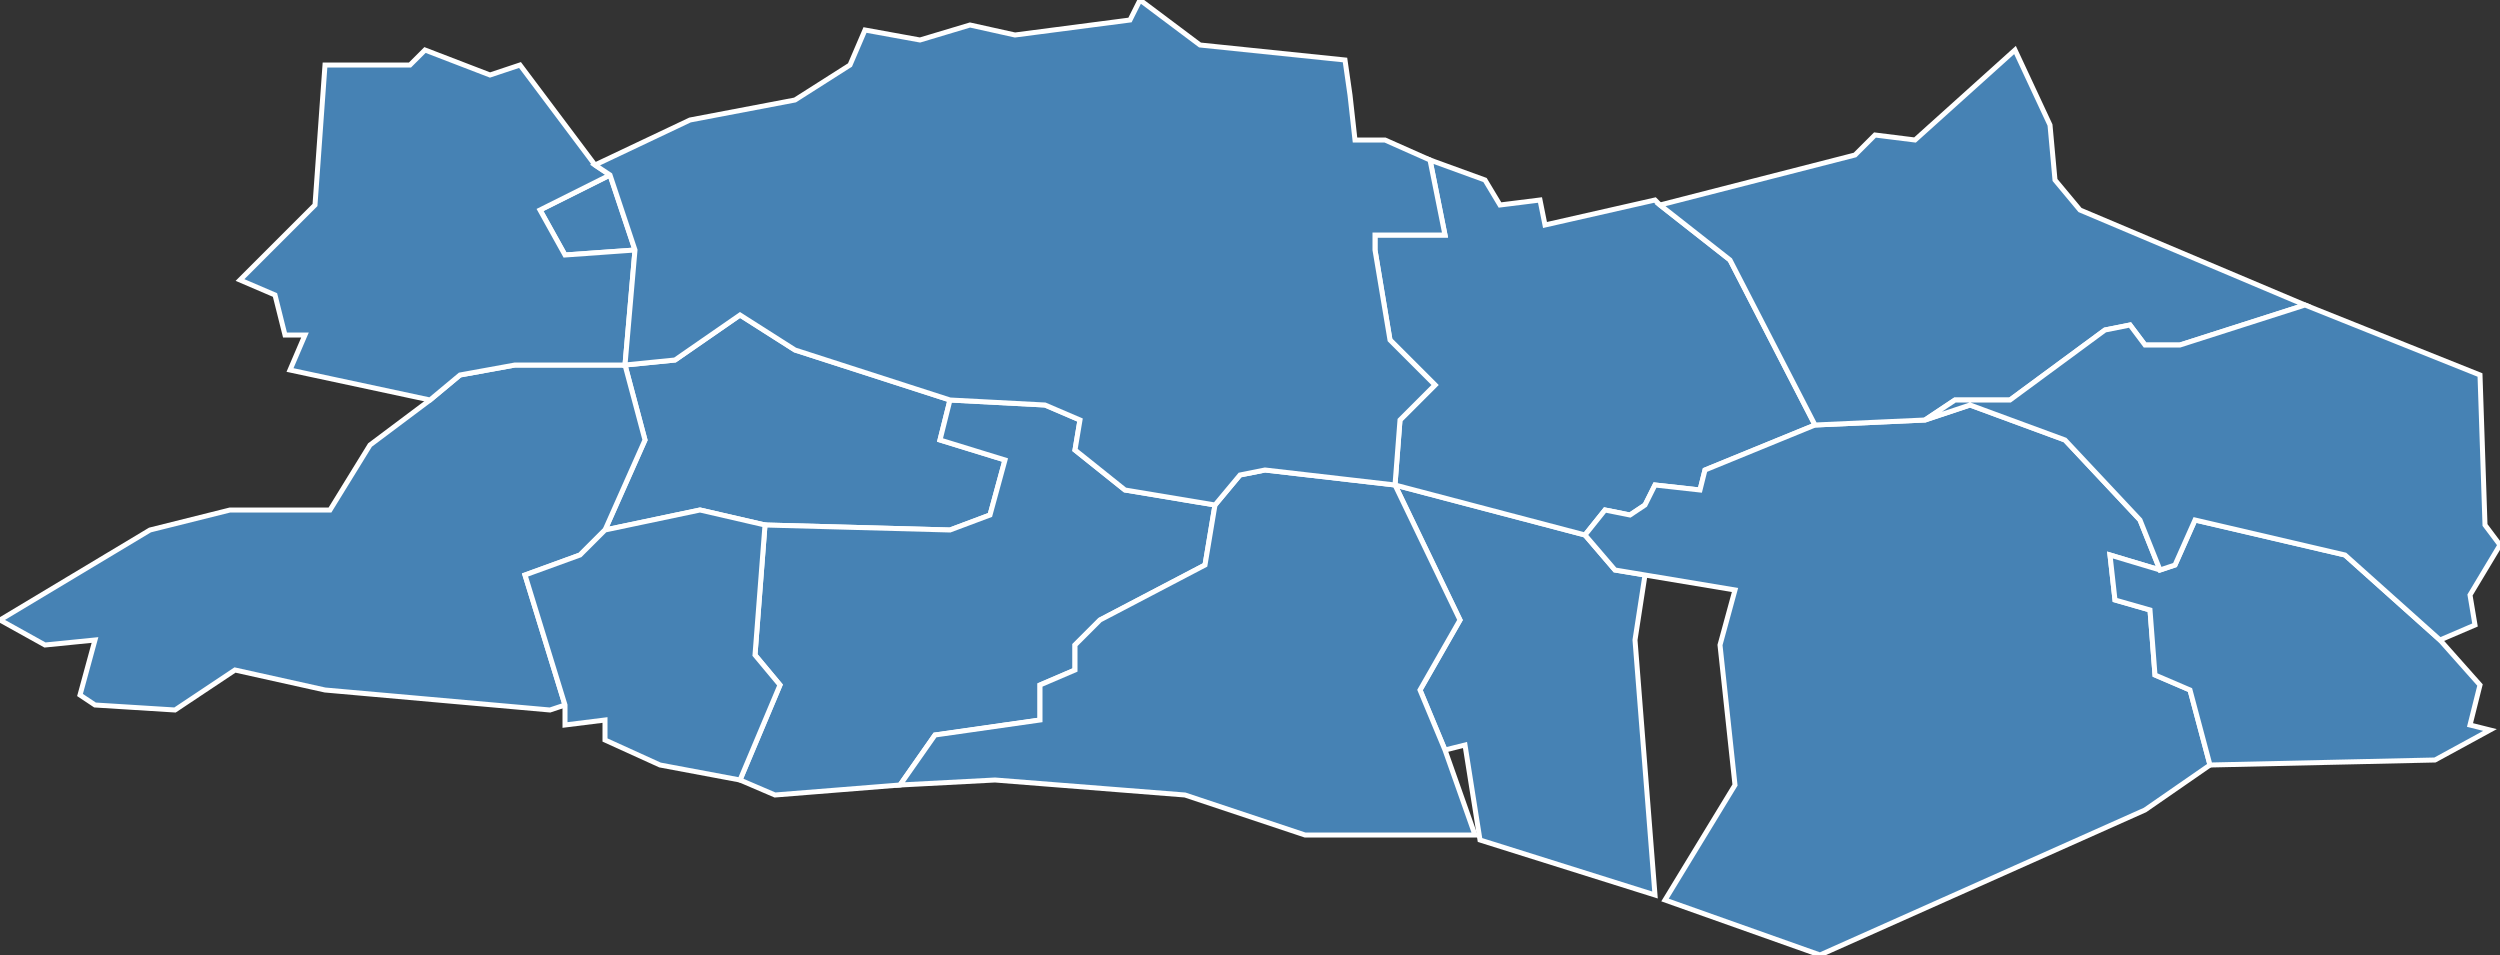 <?xml version="1.0" encoding="utf-8"?>
<svg version="1.1" id="svgmap" xmlns="http://www.w3.org/2000/svg" xmlns:xlink="http://www.w3.org/1999/xlink" x="0px" y="0px" width="100%" height="100%" viewBox="0 0 500 191">
<rect x="0" y="0" width="500" height="191" fill="#333333" stroke="none"/>
<polygon points="289,150 284,138 292,124 279,97 317,107 323,114 329,115 327,128 331,179 296,168 293,149 289,150" id="13006" class="commune" fill="steelblue" stroke-width="1" stroke="white" geotype="commune" geoname="Aureille" code_insee="13006" code_canton="1326"/><polygon points="153,105 140,102 121,106 129,88 125,73 135,72 148,63 159,70 190,80 188,88 201,92 198,103 190,106 153,105" id="13011" class="commune" fill="steelblue" stroke-width="1" stroke="white" geotype="commune" geoname="Baux-de-Provence" code_insee="13011" code_canton="1326"/><polygon points="317,107 279,97 280,84 287,77 278,68 275,50 275,47 289,47 286,32 297,36 300,41 308,40 309,45 331,40 332,41 346,52 363,85 341,94 340,98 331,97 329,101 326,103 321,102 317,107" id="13034" class="commune" fill="steelblue" stroke-width="1" stroke="white" geotype="commune" geoname="Eygalières" code_insee="13034" code_canton="1326"/><polygon points="432,114 422,111 423,120 430,122 431,135 438,138 442,153 429,162 364,191 333,180 347,157 344,129 347,118 329,115 323,114 317,107 321,102 326,103 329,101 331,97 340,98 341,94 363,85 385,84 394,81 413,88 428,104 432,114" id="13035" class="commune" fill="steelblue" stroke-width="1" stroke="white" geotype="commune" geoname="Eyguières" code_insee="13035" code_canton="1326"/><polygon points="113,141 110,142 65,138 47,134 35,142 19,141 16,139 19,128 9,129 0,124 30,106 46,102 66,102 74,89 86,80 92,75 103,73 125,73 129,88 121,106 116,111 105,115 113,141" id="13038" class="commune" fill="steelblue" stroke-width="1" stroke="white" geotype="commune" geoname="Fontvieille" code_insee="13038" code_canton="1326"/><polygon points="488,128 496,137 494,145 498,146 487,152 442,153 438,138 431,135 430,122 423,120 422,111 432,114 435,113 439,104 469,111 488,128" id="13049" class="commune" fill="steelblue" stroke-width="1" stroke="white" geotype="commune" geoname="Lamanon" code_insee="13049" code_canton="1326"/><polygon points="122,35 127,50 113,51 108,42 122,35" id="13057" class="commune" fill="steelblue" stroke-width="1" stroke="white" geotype="commune" geoname="Mas-Blanc-des-Alpilles" code_insee="13057" code_canton="1326"/><polygon points="153,105 190,106 198,103 201,92 188,88 190,80 209,81 216,84 215,90 225,98 243,101 241,113 220,124 215,129 215,134 208,137 208,144 187,147 180,157 155,159 148,156 156,137 151,131 153,105" id="13058" class="commune" fill="steelblue" stroke-width="1" stroke="white" geotype="commune" geoname="Maussane-les-Alpilles" code_insee="13058" code_canton="1326"/><polygon points="279,97 292,124 284,138 289,150 295,167 261,167 237,159 199,156 180,157 187,147 208,144 208,137 215,134 215,129 220,124 241,113 243,101 248,95 253,94 279,97" id="13065" class="commune" fill="steelblue" stroke-width="1" stroke="white" geotype="commune" geoname="Mouriès" code_insee="13065" code_canton="1326"/><polygon points="403,10 410,25 411,36 416,42 461,61 436,69 429,69 426,65 421,66 402,80 391,80 385,84 363,85 346,52 332,41 371,31 375,27 383,28 403,10" id="13067" class="commune" fill="steelblue" stroke-width="1" stroke="white" geotype="commune" geoname="Orgon" code_insee="13067" code_canton="1326"/><polygon points="121,106 140,102 153,105 151,131 156,137 148,156 132,153 121,148 121,144 113,145 113,141 105,115 116,111 121,106" id="13068" class="commune" fill="steelblue" stroke-width="1" stroke="white" geotype="commune" geoname="Paradou" code_insee="13068" code_canton="1326"/><polygon points="125,73 103,73 92,75 86,80 58,74 61,67 57,67 55,59 48,56 63,41 65,13 82,13 85,10 98,15 104,13 119,33 122,35 108,42 113,51 127,50 125,73" id="13094" class="commune" fill="steelblue" stroke-width="1" stroke="white" geotype="commune" geoname="Saint-Étienne-du-Grès" code_insee="13094" code_canton="1326"/><polygon points="279,97 253,94 248,95 243,101 225,98 215,90 216,84 209,81 190,80 159,70 148,63 135,72 125,73 127,50 122,35 119,33 138,24 159,20 170,13 173,6 184,8 194,5 203,7 226,4 228,0 240,9 269,12 270,19 271,28 277,28 286,32 289,47 275,47 275,50 278,68 287,77 280,84 279,97" id="13100" class="commune" fill="steelblue" stroke-width="1" stroke="white" geotype="commune" geoname="Saint-Rémy-de-Provence" code_insee="13100" code_canton="1326"/><polygon points="461,61 496,75 497,105 500,109 494,119 495,125 488,128 469,111 439,104 435,113 432,114 428,104 413,88 394,81 385,84 391,80 402,80 421,66 426,65 429,69 436,69 461,61" id="13105" class="commune" fill="steelblue" stroke-width="1" stroke="white" geotype="commune" geoname="Sénas" code_insee="13105" code_canton="1326"/></svg>